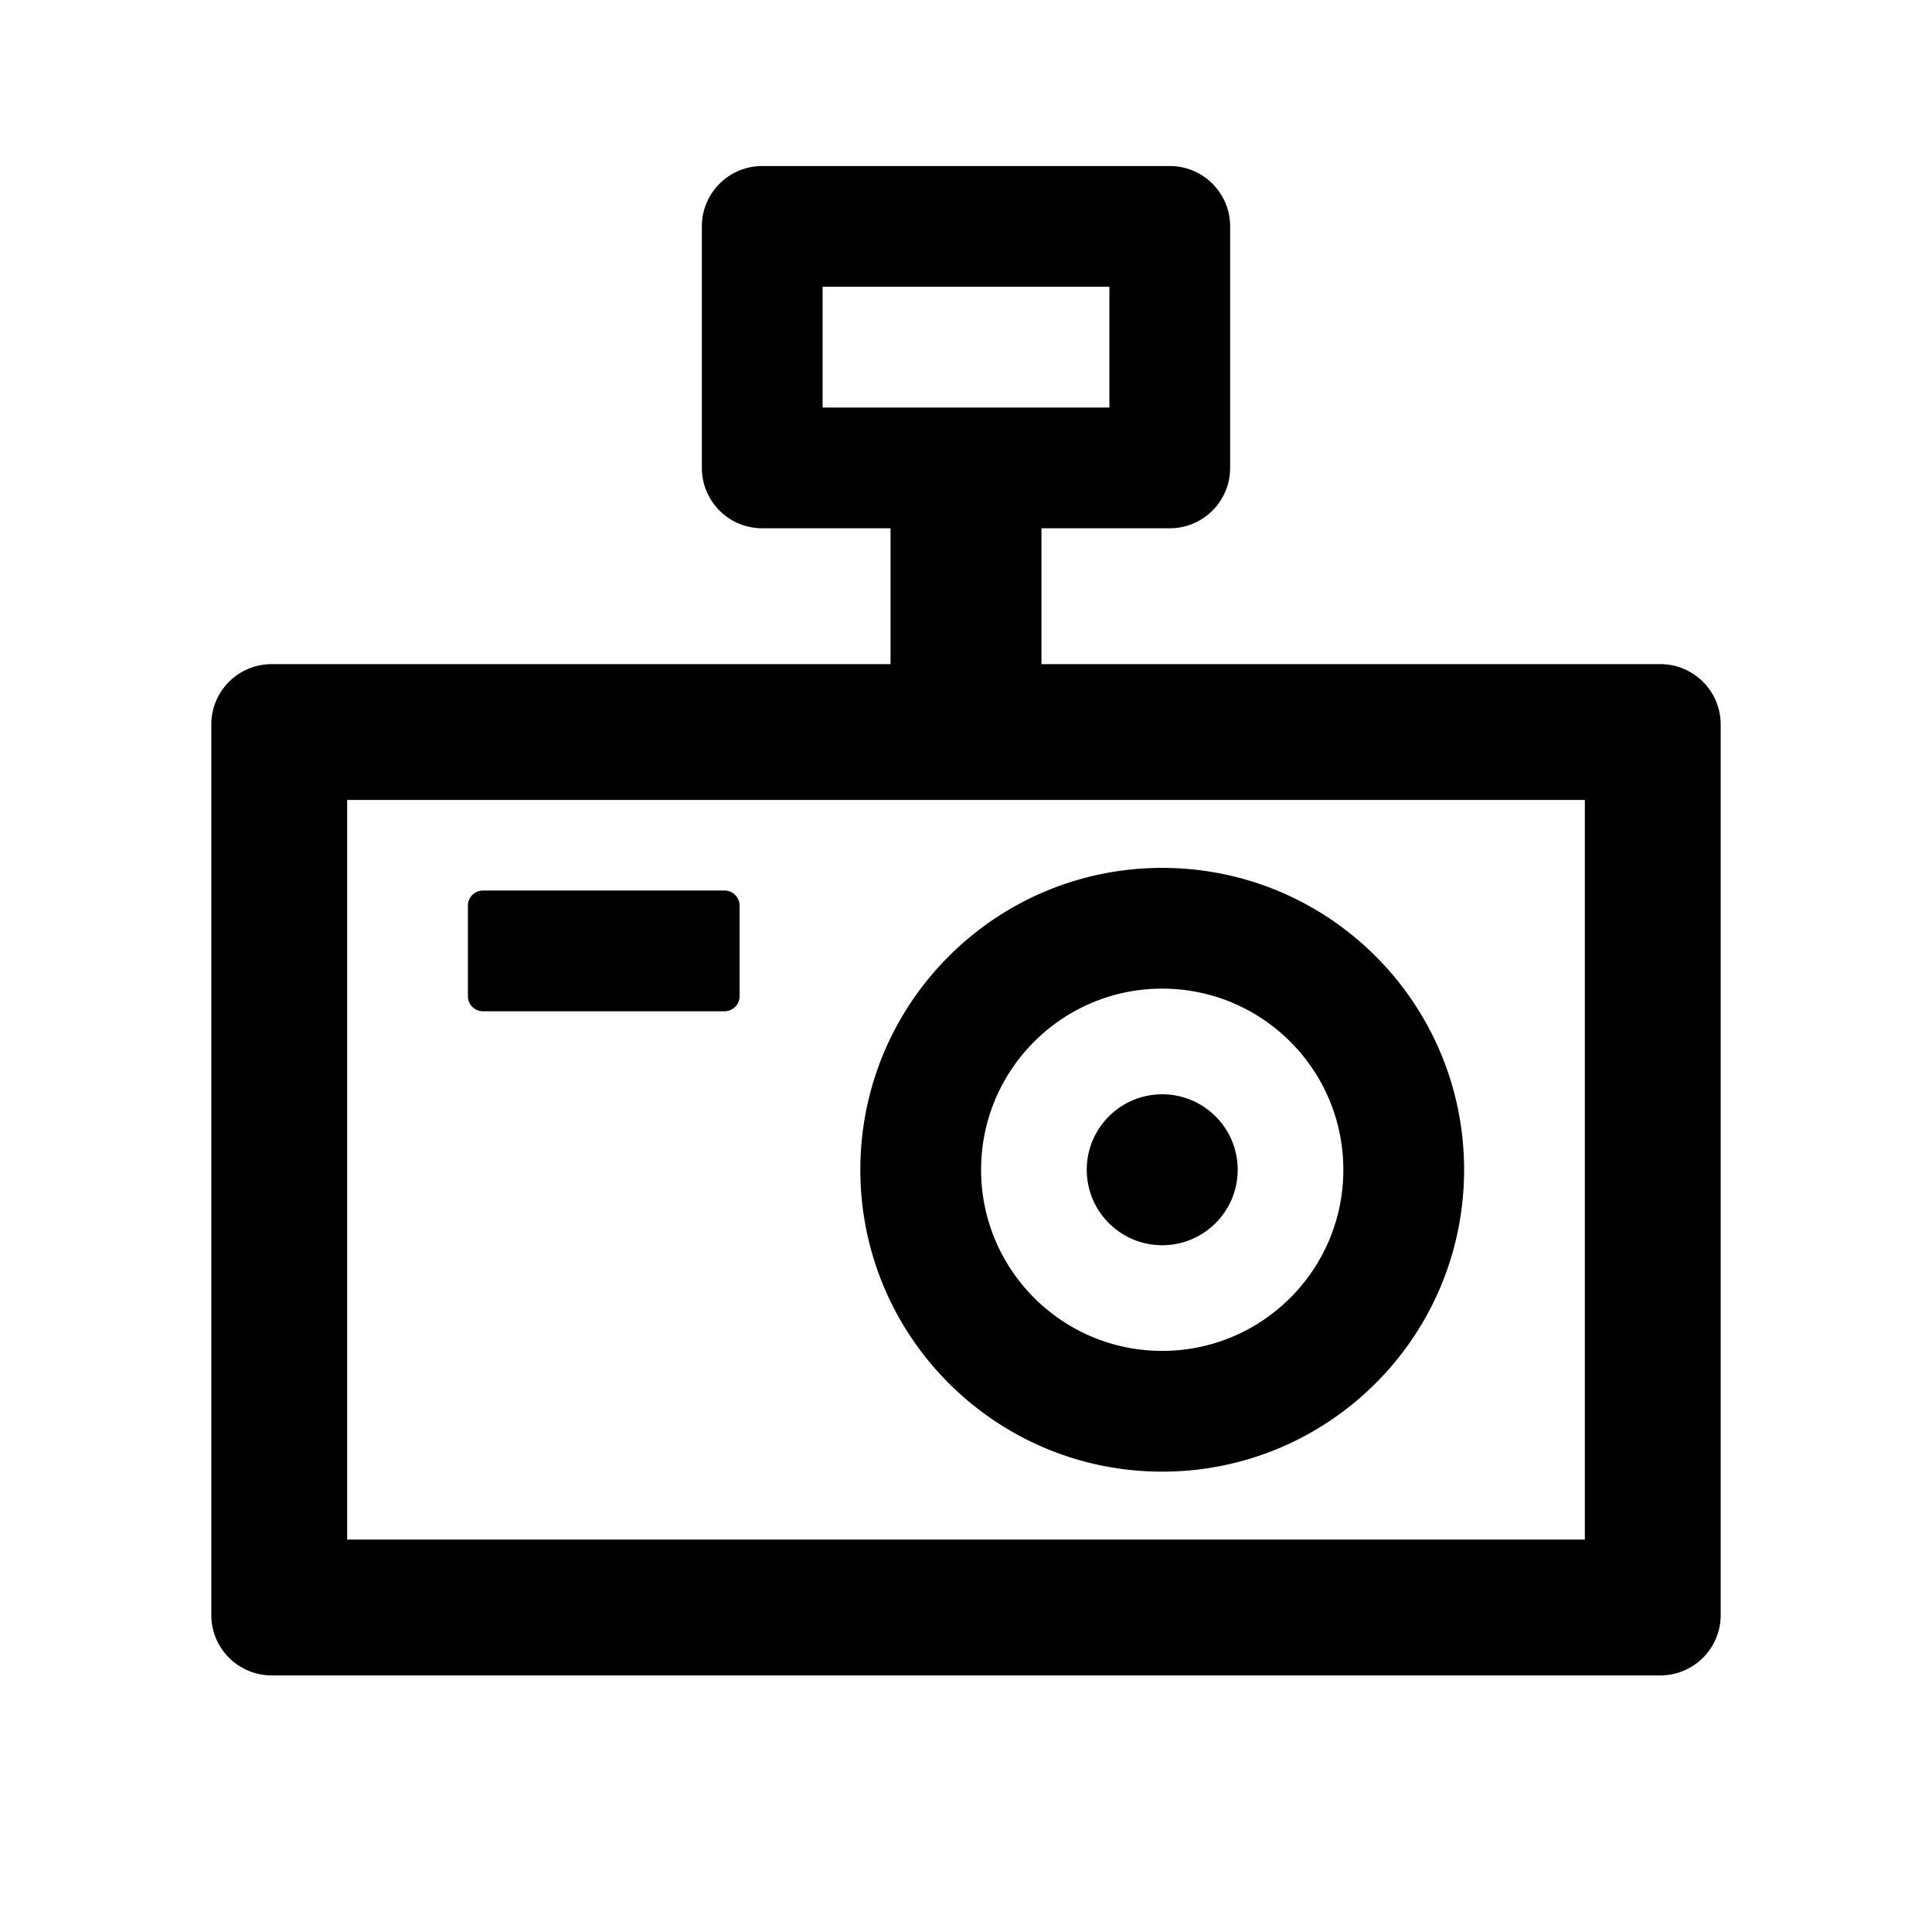 <?xml version="1.0" standalone="no"?><!DOCTYPE svg PUBLIC "-//W3C//DTD SVG 1.1//EN" "http://www.w3.org/Graphics/SVG/1.1/DTD/svg11.dtd"><svg t="1670430465970" class="icon" viewBox="0 0 1024 1024" version="1.1" xmlns="http://www.w3.org/2000/svg" p-id="1154" xmlns:xlink="http://www.w3.org/1999/xlink" width="200" height="200"><path d="M620 88c17.673 0 32 14.327 32 32v128c0 17.673-14.327 32-32 32h-68v72h328c17.673 0 32 14.327 32 32v472c0 17.673-14.327 32-32 32H144c-17.673 0-32-14.327-32-32V384c0-17.673 14.327-32 32-32h328v-72h-68c-17.673 0-32-14.327-32-32V120c0-17.673 14.327-32 32-32h216z m220 336H184v392h656V424z m-224 36c88.366 0 160 71.634 160 160s-71.634 160-160 160-160-71.634-160-160 71.634-160 160-160z m0 64c-53.02 0-96 42.98-96 96s42.98 96 96 96 96-42.98 96-96-42.98-96-96-96z m0 56c22.091 0 40 17.909 40 40s-17.909 40-40 40-40-17.909-40-40 17.909-40 40-40zM384 472a8 8 0 0 1 8 8v48a8 8 0 0 1-8 8H256a8 8 0 0 1-8-8v-48a8 8 0 0 1 8-8h128z m204-320H436v64h152v-64z" p-id="1155"></path></svg>